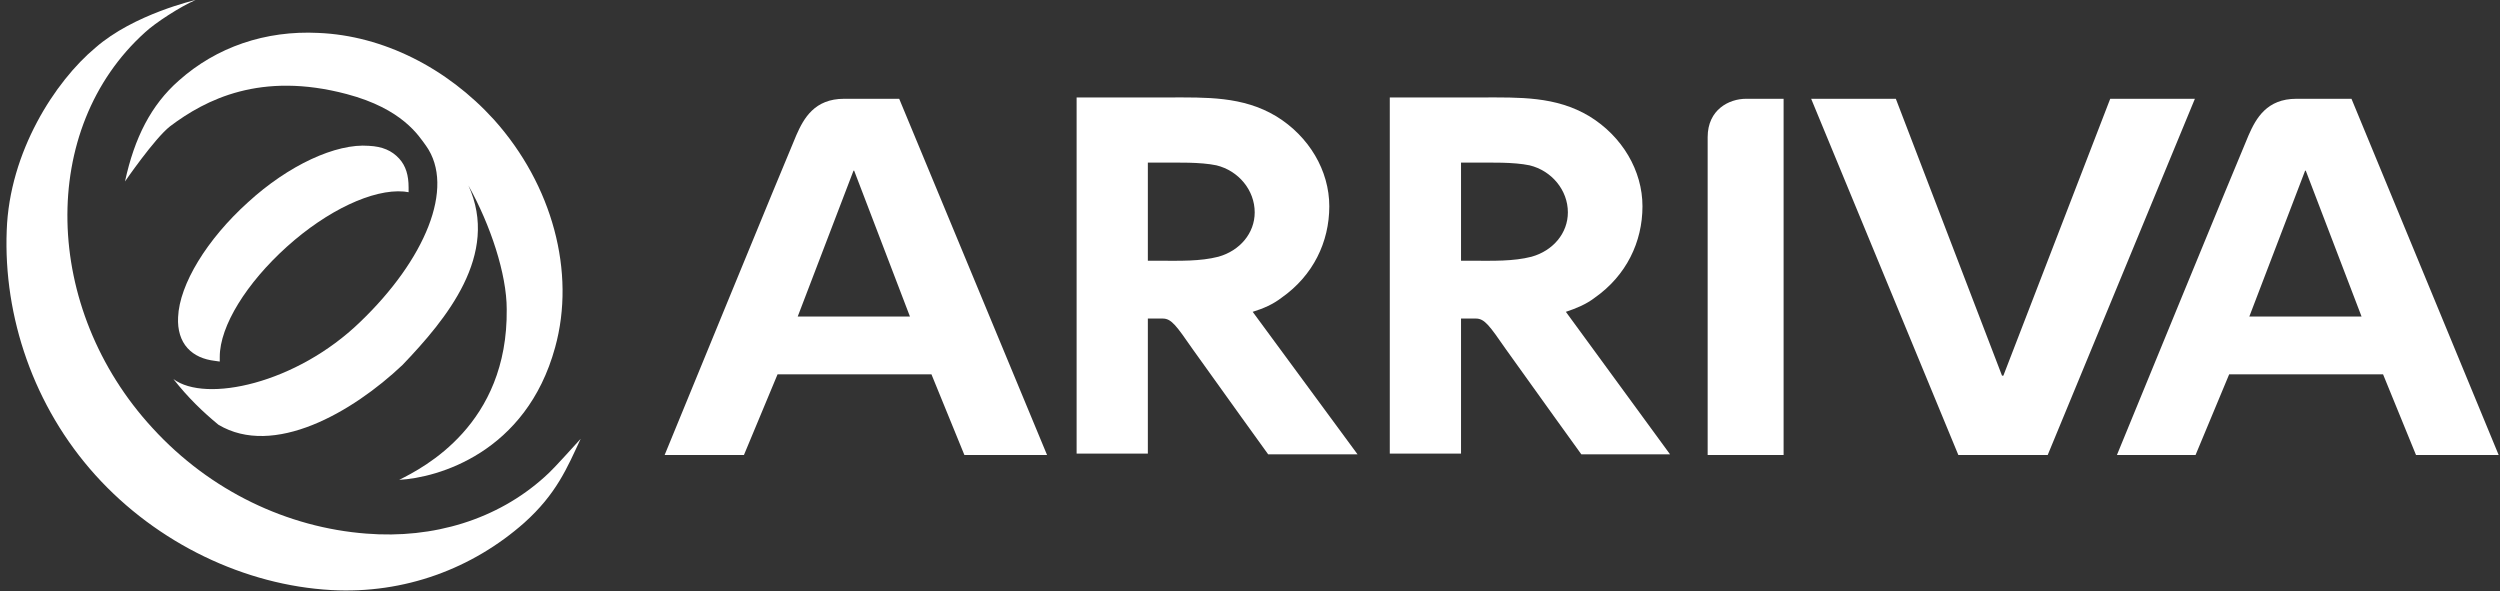 <?xml version="1.0" encoding="UTF-8"?>
<svg width="186px" height="44px" viewBox="0 0 186 44" version="1.1" xmlns="http://www.w3.org/2000/svg" xmlns:xlink="http://www.w3.org/1999/xlink">
    <rect x="0" y="0" width="186" height="44" fill="#333333" stroke="none"/>
    <!-- Generator: Sketch 58 (84663) - https://sketch.com -->
    <title>Icons / arriva</title>
    <desc>Created with Sketch.</desc>
    <g id="Page-1" stroke="none" stroke-width="1" fill="none" fill-rule="evenodd">
        <g id="Desktop" transform="translate(-255, -1196)" fill="#FFFFFF">
            <g id="Icons-/-arriva" transform="translate(255, 1196)">
                <g id="arriva">
                    <path d="M185.9,33.85 L179.75,33.85 L177.3,27.85 L165.85,27.85 L163.35,33.85 L157.5,33.85 C157.5,33.85 166.75,11.3 167.3,10.05 C167.85,8.8 168.65,7.35 170.85,7.35 L174.95,7.35 L185.9,33.85 L185.9,33.85 Z M167.35,23.55 L175.7,23.55 L171.55,12.7 L171.5,12.7 L167.35,23.55 Z" id="Shape" fill-rule="nonzero"></path>
                    <path d="M77.9,33.85 L71.75,33.85 L69.3,27.85 L57.85,27.85 L55.35,33.85 L49.45,33.85 C49.45,33.85 58.7,11.3 59.25,10.05 C59.8,8.8 60.6,7.35 62.8,7.35 L66.9,7.35 L77.9,33.85 L77.9,33.85 Z M59.35,23.55 L67.7,23.55 L63.55,12.7 L63.5,12.7 L59.35,23.55 Z" id="Shape" fill-rule="nonzero"></path>
                    <path d="M93.2,23.2 C94,22.95 94.7,22.65 95.35,22.15 C97.7,20.5 98.9,18 98.9,15.35 C98.9,12.7 97.4,10.15 94.95,8.65 C92.45,7.15 89.75,7.25 86.9,7.25 L80.1,7.25 L80.1,33.75 L85.4,33.75 L85.4,23.7 L85.95,23.7 C85.95,23.7 86.25,23.7 86.5,23.7 C87.15,23.7 87.5,24.2 88.75,26 C90.85,28.95 94.35,33.8 94.35,33.8 L101,33.8 L93.2,23.2 L93.2,23.2 Z M85.4,19.35 L85.4,12.1 L86.4,12.1 C87.6,12.1 89.3,12.05 90.5,12.3 C92.15,12.7 93.35,14.15 93.35,15.8 C93.35,17.35 92.25,18.65 90.65,19.1 C89.3,19.45 87.75,19.4 86.4,19.4 L85.4,19.4 L85.4,19.35 Z" id="Shape" fill-rule="nonzero"></path>
                    <path d="M116.5,23.2 C117.25,22.95 118,22.65 118.65,22.15 C121,20.5 122.2,18 122.2,15.35 C122.2,12.7 120.7,10.15 118.25,8.65 C115.75,7.15 113.05,7.25 110.2,7.25 L103.4,7.25 L103.4,33.75 L108.7,33.75 L108.7,23.7 L109.25,23.7 C109.25,23.7 109.55,23.7 109.8,23.7 C110.45,23.7 110.8,24.2 112.05,26 C114.15,28.95 117.65,33.8 117.65,33.8 L124.25,33.8 L116.5,23.2 L116.5,23.2 Z M108.7,19.35 L108.7,12.1 L109.7,12.1 C110.9,12.1 112.6,12.05 113.8,12.3 C115.45,12.7 116.65,14.15 116.65,15.8 C116.65,17.35 115.55,18.65 113.95,19.1 C112.6,19.45 111.05,19.4 109.7,19.4 L108.7,19.4 L108.7,19.35 Z" id="Shape" fill-rule="nonzero"></path>
                    <path d="M132.7,7.35 L129.9,7.35 C128.65,7.35 127.05,8.15 127.05,10.2 L127.05,33.85 L132.7,33.85 L132.7,7.35" id="Shape" fill-rule="nonzero"></path>
                    <polygon id="Shape" fill-rule="nonzero" points="145.7 33.85 134.75 7.35 141.05 7.35 148.95 27.95 149.05 27.95 157 7.35 163.3 7.35 152.35 33.85"></polygon>
                    <path d="M18.45,15.05 C15.4,17.8 13.35,21.15 13.25,23.6 C13.2,24.55 13.45,25.35 13.95,25.9 C14.45,26.45 15.15,26.75 16,26.85 L16.35,26.9 L16.35,26.55 C16.35,24.25 18.35,21.05 21.35,18.35 C24.35,15.65 27.75,14.05 30.05,14.25 L30.4,14.3 L30.4,13.95 C30.4,13.05 30.2,12.35 29.7,11.8 C29.15,11.2 28.45,10.9 27.45,10.85 C25,10.65 21.45,12.3 18.45,15.05" id="Shape" fill-rule="nonzero"></path>
                    <path d="M7.1,3.55 C4.1,6.05 0.7,11.3 0.5,17.15 C0.25,23.55 2.5,30.25 7.1,35.35 C11.7,40.45 18.25,43.55 24.65,43.9 C30.1,44.2 35.15,42.3 39,38.9 C41.4,36.75 42.2,34.8 43.2,32.65 C41.25,34.8 41,35.05 40.5,35.5 C37,38.65 32.25,40.1 27.25,39.7 C21.4,39.25 15.65,36.55 11.35,31.85 C3.15,22.95 2.85,9.55 10.8,2.4 C11.55,1.7 13.4,0.5 14.55,0 C14.55,0 9.95,1.05 7.1,3.55" id="Shape" fill-rule="nonzero"></path>
                    <path d="M13.3,6 C11.25,7.8 10,10.25 9.3,13.5 C9.3,13.5 11.5,10.3 12.65,9.4 C15.3,7.4 19.4,5.3 25.8,7 C29.95,8.1 31.15,10.1 31.7,10.85 C33.9,13.95 31.6,19.35 26.8,23.95 C22.05,28.55 15.3,30 12.9,28.2 C14,29.6 15.1,30.65 16.25,31.6 C20.35,34.05 26.2,30.7 29.95,27.15 C33.2,23.75 37.2,18.95 34.85,13.8 C36.5,16.75 37.7,20.4 37.7,23 C37.8,31.6 31.5,34.8 29.7,35.7 C32.55,35.55 39.15,33.7 41.3,25.85 C42.85,20.25 41.1,13.75 36.75,8.9 C33.25,5.05 28.5,2.65 23.7,2.45 C19.75,2.25 16.1,3.5 13.3,6" id="Shape" fill-rule="nonzero"></path>
                </g>
            </g>
        </g>
    </g>
</svg>